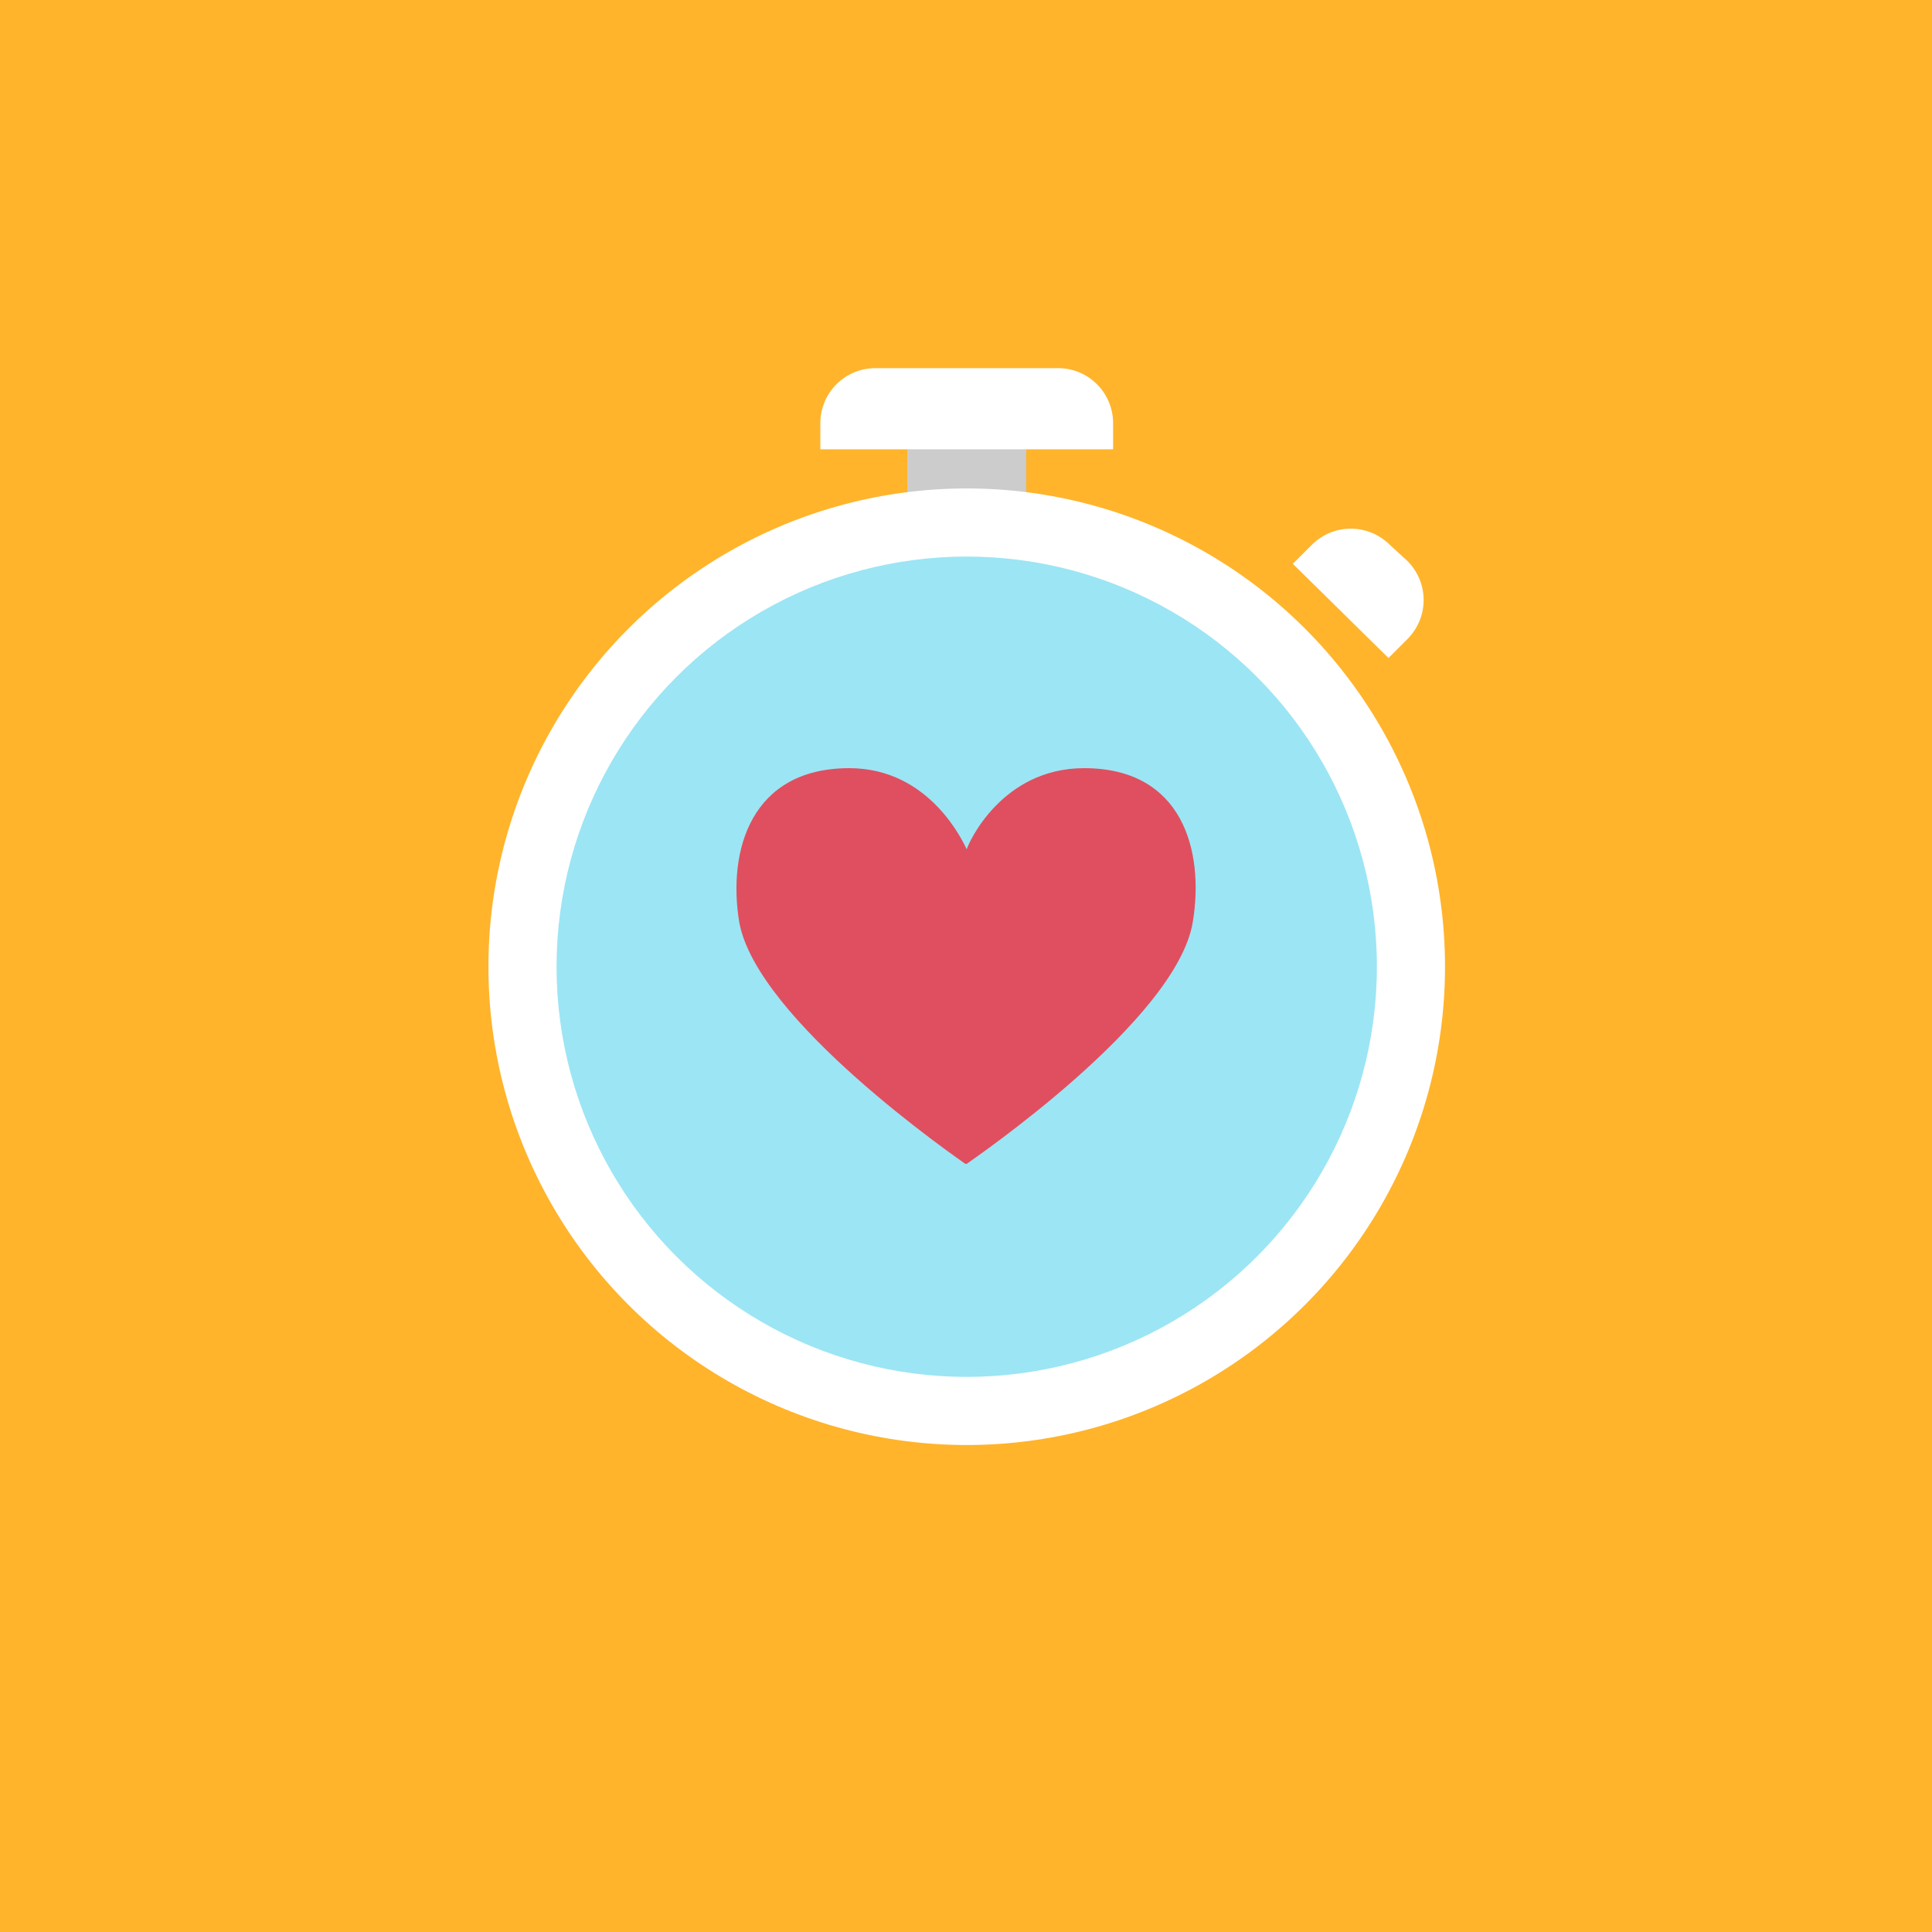 <?xml version="1.0" encoding="UTF-8" standalone="no"?>
<svg
	xmlns="http://www.w3.org/2000/svg"
	viewBox="0 0 1.333 1.333"
	height="120"
	width="120"
>
	<rect
		y="-1.6543612e-24"
		x="-2.220446e-16"
		height="1.333"
		width="1.333"
		style="fill:#ffb42b"
	/>
	<rect
		ry="0"
		rx="0"
		y="-0.37"
		x="0.929"
		height="0.068"
		width="0.045"
		style="fill:#cccccc"
	/>
	<path
		d="M0.959 0.376C0.944 0.361 0.92 0.361 0.905 0.376C0.905 0.376 0.892 0.389 0.892 0.389C0.892 0.389 0.958 0.454 0.958 0.454C0.958 0.454 0.971 0.441 0.971 0.441C0.986 0.426 0.986 0.402 0.971 0.387C0.971 0.387 0.959 0.376 0.959 0.376"
		style="fill:#ffffff"
	/>
	<rect
		ry="0"
		rx="0"
		y="0.296"
		x="0.626"
		height="0.068"
		width="0.082"
		style="fill:#cccccc"
	/>
	<path
		d="M0.604 0.254C0.583 0.254 0.566 0.271 0.566 0.292C0.566 0.292 0.566 0.31 0.566 0.31C0.566 0.31 0.768 0.31 0.768 0.31C0.768 0.31 0.768 0.292 0.768 0.292C0.768 0.271 0.751 0.254 0.73 0.254C0.73 0.254 0.604 0.254 0.604 0.254"
		style="fill:#ffffff"
	/>
	<circle
		r="0.33"
		cy="0.667"
		cx="0.667"
		style="fill:#ffffff"
	/>
	<circle
		r="0.283"
		cy="0.667"
		cx="0.667"
		style="fill:#9ce5f4"
	/>
	<path
		d="M0.586 0.53C0.518 0.53 0.502 0.587 0.51 0.636C0.522 0.704 0.662 0.8 0.666 0.803C0.666 0.803 0.666 0.803 0.666 0.803C0.666 0.803 0.667 0.803 0.667 0.803C0.667 0.803 0.667 0.803 0.667 0.803C0.667 0.803 0.667 0.803 0.667 0.803C0.671 0.8 0.812 0.704 0.823 0.636C0.831 0.587 0.816 0.53 0.748 0.53C0.691 0.53 0.668 0.582 0.667 0.586C0.665 0.582 0.642 0.53 0.586 0.53C0.586 0.53 0.586 0.53 0.586 0.53"
		style="fill:#e04f5f"
	/>
</svg>
